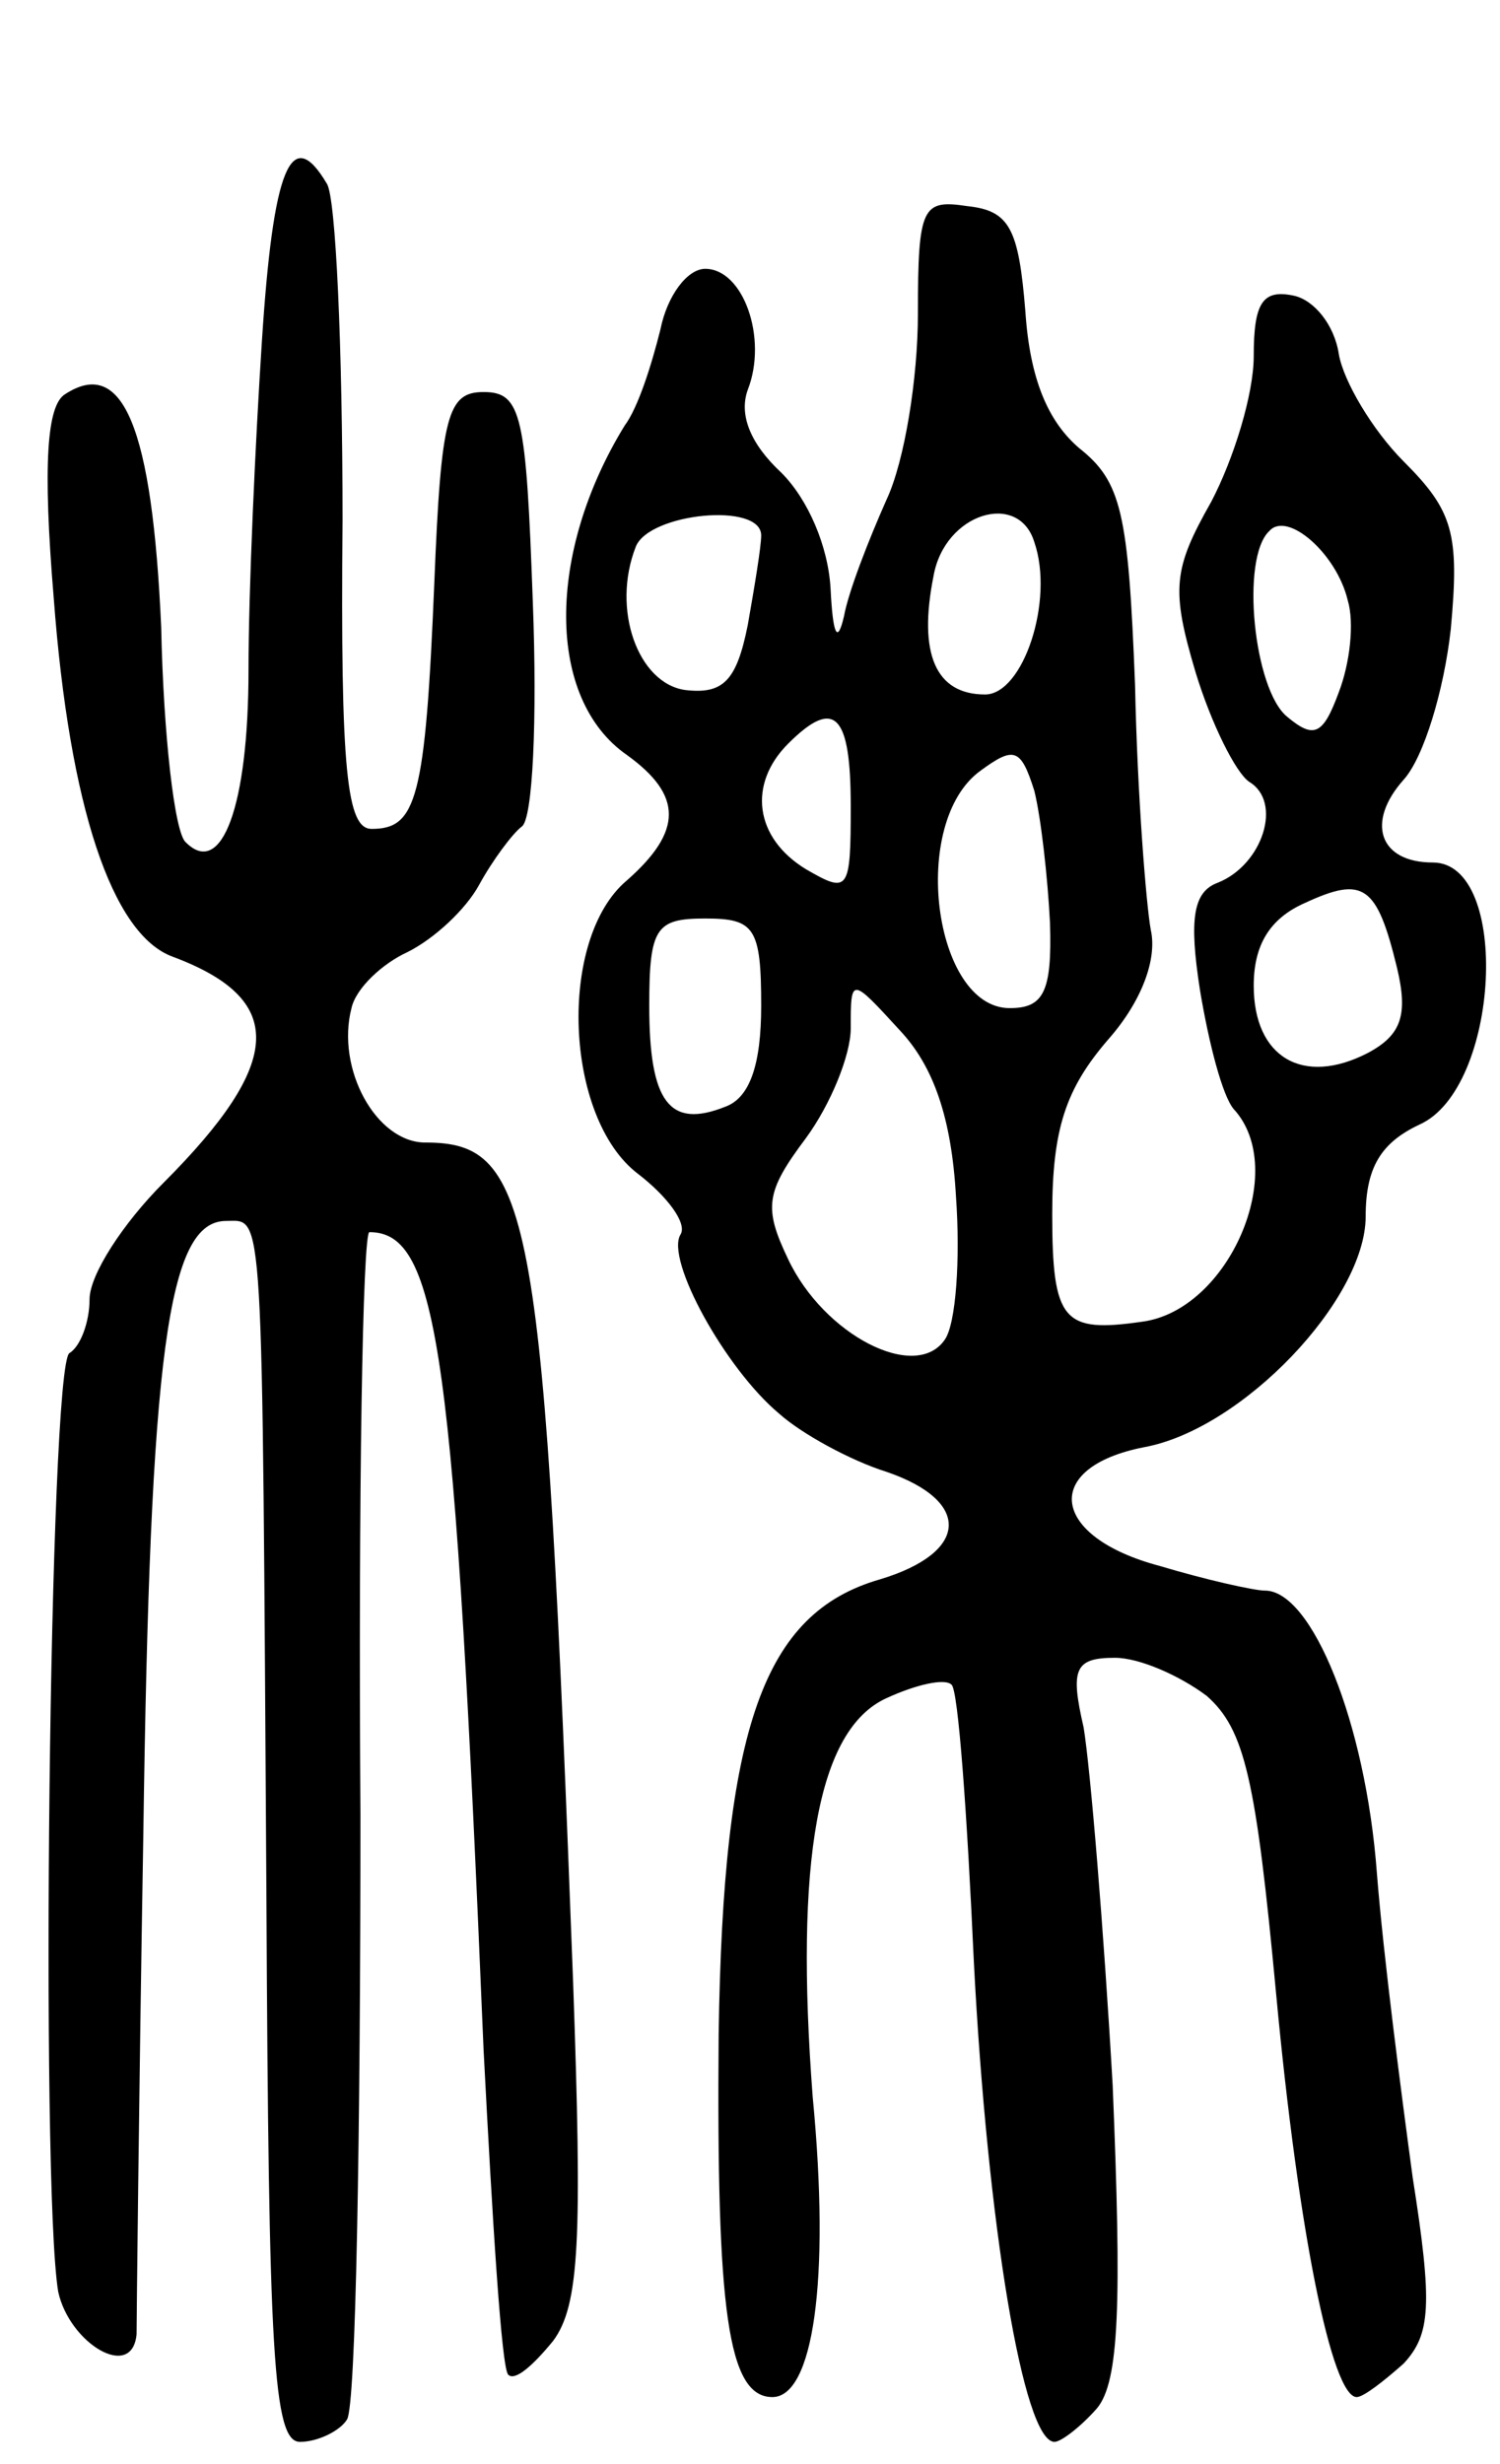 <svg version="1.0" xmlns="http://www.w3.org/2000/svg"
 width="67pt" height="110pt" viewBox="0 0 67 110"
 preserveAspectRatio="xMidYMid meet">
<g transform="translate(0,110) scale(0.1,-0.1)"
fill="#000000" stroke="none">
<path d="M117 948 c-3 -46 -6 -112 -6 -147 0 -61 -12 -93 -28 -77 -5 4 -10 48
-11 96 -4 89 -17 121 -43 104 -8 -5 -10 -31 -5 -91 7 -93 26 -150 53 -160 51
-19 50 -47 -4 -101 -18 -18 -33 -41 -33 -52 0 -10 -4 -21 -9 -24 -9 -6 -13
-371 -5 -419 5 -23 33 -40 35 -19 0 4 1 104 3 222 3 217 11 275 37 275 17 0
16 12 18 -302 1 -204 3 -243 15 -243 8 0 18 5 21 10 4 6 6 128 6 270 -1 143 1
260 4 260 31 0 38 -54 51 -365 4 -77 8 -142 11 -145 3 -3 11 4 20 15 12 16 13
46 9 160 -13 345 -18 375 -66 375 -22 0 -40 33 -33 60 2 9 14 20 25 25 12 6
26 19 32 30 6 11 15 23 19 26 5 3 7 48 5 100 -3 84 -5 94 -22 94 -16 0 -19
-10 -22 -85 -4 -97 -8 -110 -28 -110 -11 0 -14 25 -13 138 0 77 -3 144 -7 150
-16 27 -24 7 -29 -70z"/>
<path d="M410 960 c0 -29 -6 -66 -14 -83 -8 -18 -17 -41 -19 -52 -3 -13 -5 -8
-6 12 -1 19 -10 40 -22 52 -14 13 -19 26 -15 37 9 23 -2 54 -19 54 -8 0 -17
-12 -20 -27 -4 -16 -10 -35 -16 -43 -35 -57 -35 -122 1 -147 25 -18 25 -34 0
-56 -31 -26 -28 -106 5 -131 13 -10 22 -22 19 -27 -7 -11 20 -60 44 -80 10 -9
32 -21 48 -26 38 -13 37 -36 -3 -48 -52 -15 -70 -66 -72 -203 -1 -123 4 -162
24 -162 18 0 26 51 18 134 -8 105 2 164 33 178 13 6 26 9 29 6 3 -2 7 -58 10
-124 6 -116 22 -214 36 -214 3 0 12 7 19 15 10 12 11 47 7 144 -4 70 -10 142
-13 160 -6 26 -4 31 14 31 11 0 29 -8 41 -17 17 -15 22 -37 31 -133 10 -107
25 -180 36 -180 3 0 12 7 21 15 12 13 13 26 4 83 -5 37 -13 98 -16 136 -5 67
-29 126 -50 126 -5 0 -27 5 -47 11 -49 13 -53 44 -7 53 44 8 99 66 99 103 0
22 7 33 24 41 36 16 41 117 6 117 -24 0 -30 18 -13 37 9 10 18 40 21 67 4 43
1 53 -21 75 -14 14 -27 36 -29 48 -2 13 -11 24 -20 26 -14 3 -18 -3 -18 -27 0
-17 -9 -46 -19 -65 -17 -30 -18 -39 -7 -76 7 -23 18 -45 24 -49 15 -9 6 -37
-14 -45 -11 -4 -13 -16 -8 -48 4 -24 10 -47 15 -53 25 -27 -2 -90 -41 -95 -35
-5 -40 0 -40 48 0 38 6 56 25 78 15 17 22 36 19 49 -2 11 -6 60 -7 109 -3 77
-6 91 -25 106 -14 12 -22 31 -24 61 -3 37 -7 45 -26 47 -20 3 -22 0 -22 -48z
m-70 -99 c0 -5 -3 -23 -6 -40 -5 -25 -11 -31 -28 -29 -21 3 -33 36 -22 64 6
15 56 20 56 5z m122 -3 c9 -26 -5 -68 -22 -68 -22 0 -30 18 -23 53 5 28 38 38
45 15z m140 -26 c3 -10 1 -28 -4 -41 -7 -19 -11 -21 -23 -11 -15 12 -21 71 -8
83 8 9 30 -10 35 -31z m-222 -92 c0 -38 -1 -39 -20 -28 -23 14 -26 38 -8 56
21 21 28 13 28 -28z m89 -52 c1 -31 -3 -38 -18 -38 -34 0 -45 83 -13 106 15
11 18 10 24 -9 3 -12 6 -39 7 -59z m155 -20 c5 -21 2 -30 -13 -38 -29 -15 -51
-2 -51 30 0 18 7 30 23 37 26 12 32 8 41 -29z m-284 -17 c0 -26 -5 -41 -16
-45 -25 -10 -34 2 -34 45 0 35 3 39 25 39 22 0 25 -4 25 -39z m87 -85 c2 -28
0 -57 -5 -64 -13 -19 -54 2 -70 36 -11 23 -10 30 8 54 11 15 20 37 20 49 0 23
0 23 22 -1 15 -16 23 -39 25 -74z"/>
</g>
</svg>
